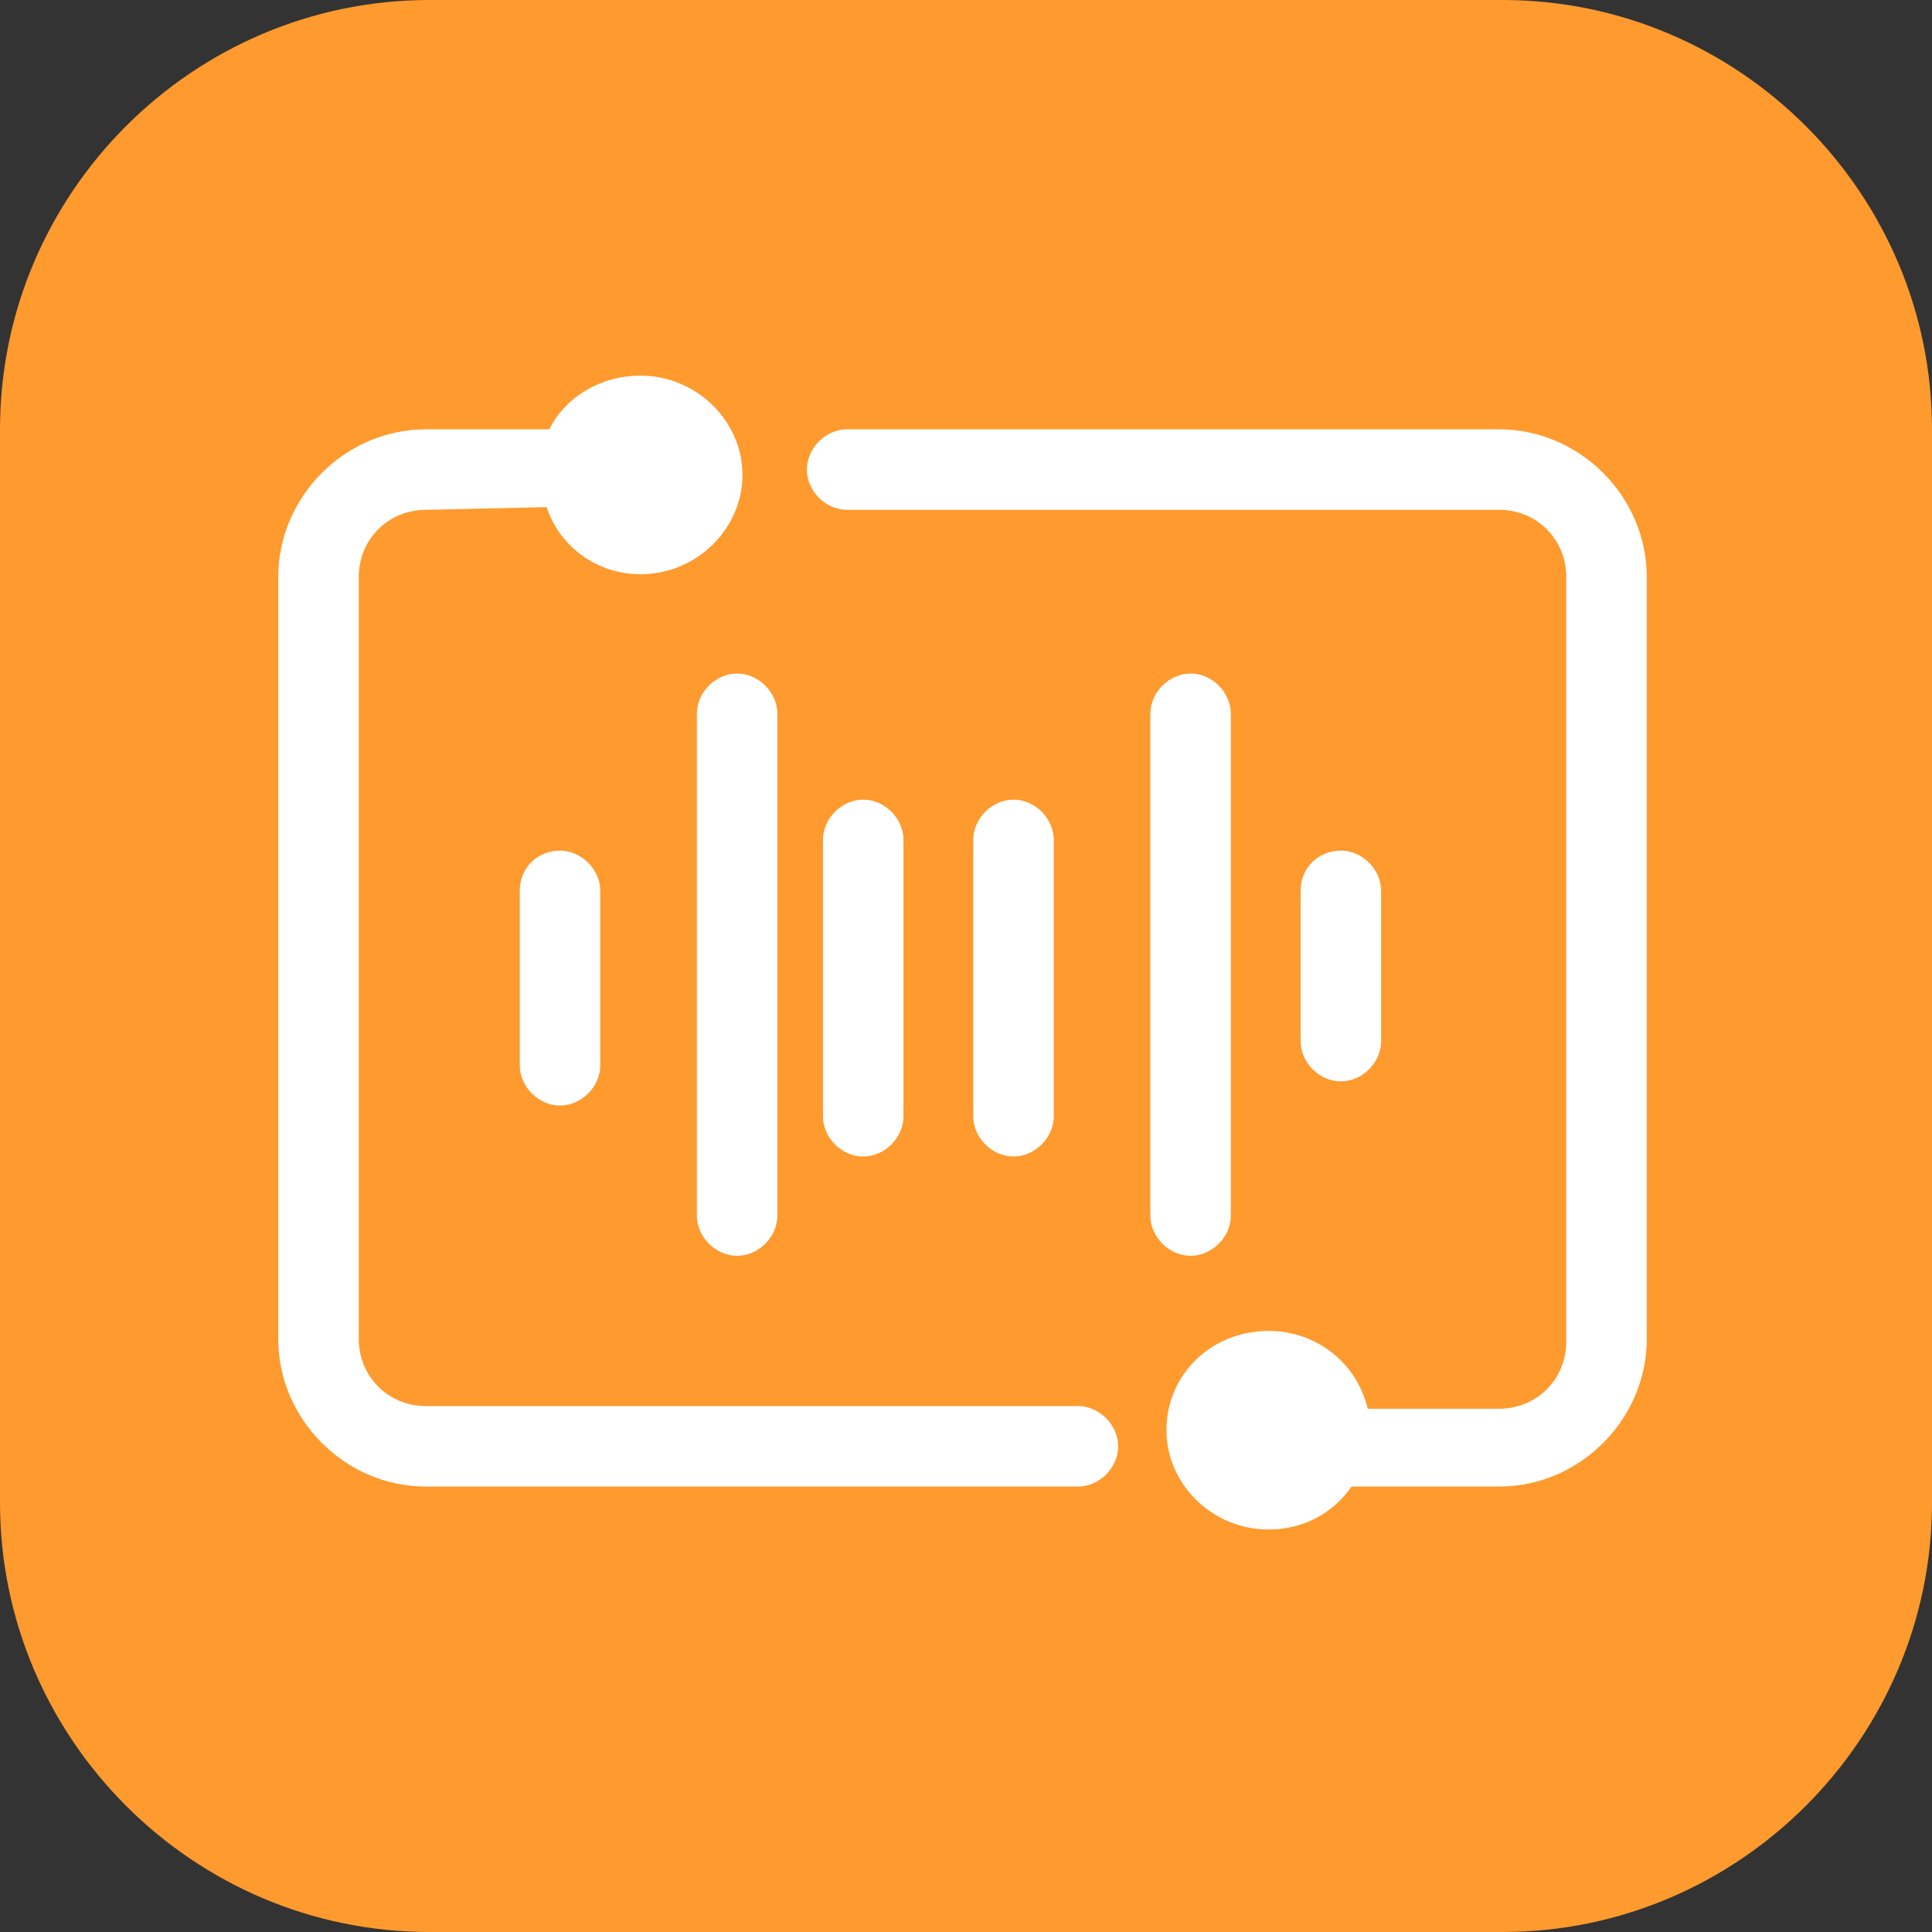 <svg width="72" height="72" viewBox="0 0 72 72" fill="none" xmlns="http://www.w3.org/2000/svg" xmlns:xlink="http://www.w3.org/1999/xlink">
	<rect x="0" y="0" width="72" height="72" fill="#333333" stroke="none"/>
	<desc>
			Created with Pixso.
	</desc>
	<defs>
		<clipPath id="clip117_138">
			<rect id="26#语音合成-TTS" width="72" height="72" fill="white" fill-opacity="0"/>
		</clipPath>
	</defs>
	<g clip-path="url(#clip117_138)">
		<path id="矩形备份-19" d="M16 0L56 0C64.79 0 72 7.19 72 16L72 56C72 64.8 64.79 72 56 72L16 72C7.2 72 0 64.8 0 56L0 16C0 7.19 7.2 0 16 0Z" fill="#FF9A2E" fill-opacity="1" fill-rule="evenodd"/>
		<path id="形状结合" d="M55.87 16C58.87 16 61.37 18.5 61.37 21.5L61.37 49.9C61.37 52.9 58.87 55.4 55.87 55.4L50.37 55.4C49.67 56.4 48.57 57 47.27 57C45.17 57 43.47 55.3 43.47 53.3C43.47 51.2 45.17 49.6 47.27 49.6C49.07 49.6 50.57 50.8 50.97 52.5L55.87 52.5C57.27 52.5 58.37 51.4 58.37 50L58.37 21.5C58.37 20.1 57.27 19 55.87 19L31.57 19C30.77 19 30.07 18.3 30.07 17.5C30.07 16.7 30.77 16 31.57 16L55.87 16ZM23.87 14C25.97 14 27.67 15.7 27.67 17.7C27.67 19.7 25.97 21.4 23.87 21.4C22.27 21.4 20.87 20.4 20.37 18.9L15.87 19C14.47 19 13.37 20.1 13.37 21.5L13.37 49.9C13.37 51.3 14.47 52.4 15.87 52.4L40.17 52.4C40.97 52.4 41.67 53.1 41.67 53.9C41.67 54.7 40.97 55.4 40.17 55.4L15.87 55.4C12.87 55.4 10.37 52.9 10.37 49.9L10.37 21.5C10.37 18.5 12.87 16 15.87 16L20.47 16C21.07 14.8 22.37 14 23.87 14ZM27.47 25.1C28.27 25.1 28.97 25.8 28.97 26.6L28.97 45.3C28.97 46.1 28.27 46.8 27.47 46.8C26.67 46.8 25.97 46.1 25.97 45.3L25.97 26.6C25.97 25.8 26.67 25.1 27.47 25.1ZM44.37 25.1C45.17 25.1 45.87 25.8 45.87 26.6L45.87 45.3C45.87 46.1 45.17 46.8 44.37 46.8C43.57 46.8 42.87 46.1 42.87 45.3L42.87 26.6C42.87 25.8 43.57 25.1 44.37 25.1ZM32.17 29.8C32.97 29.8 33.67 30.5 33.67 31.3L33.67 41.6C33.67 42.4 32.97 43.1 32.17 43.1C31.37 43.1 30.67 42.4 30.67 41.6L30.67 31.3C30.67 30.5 31.37 29.8 32.17 29.8ZM37.77 29.8C38.57 29.8 39.27 30.5 39.27 31.3L39.27 41.6C39.27 42.4 38.57 43.1 37.77 43.1C36.97 43.1 36.27 42.4 36.27 41.6L36.27 31.3C36.27 30.5 36.97 29.8 37.77 29.8ZM20.87 31.7C21.67 31.7 22.37 32.4 22.37 33.2L22.37 39.7C22.37 40.5 21.67 41.2 20.87 41.2C20.07 41.2 19.37 40.5 19.37 39.7L19.37 33.2C19.37 32.3 20.07 31.7 20.87 31.7ZM49.97 31.7C50.77 31.7 51.47 32.4 51.47 33.2L51.47 38.8C51.47 39.6 50.77 40.3 49.97 40.3C49.17 40.3 48.47 39.6 48.47 38.8L48.47 33.2C48.47 32.3 49.17 31.7 49.97 31.7Z" fill="#FFFFFF" fill-opacity="1" fill-rule="nonzero"/>
	</g>
</svg>
